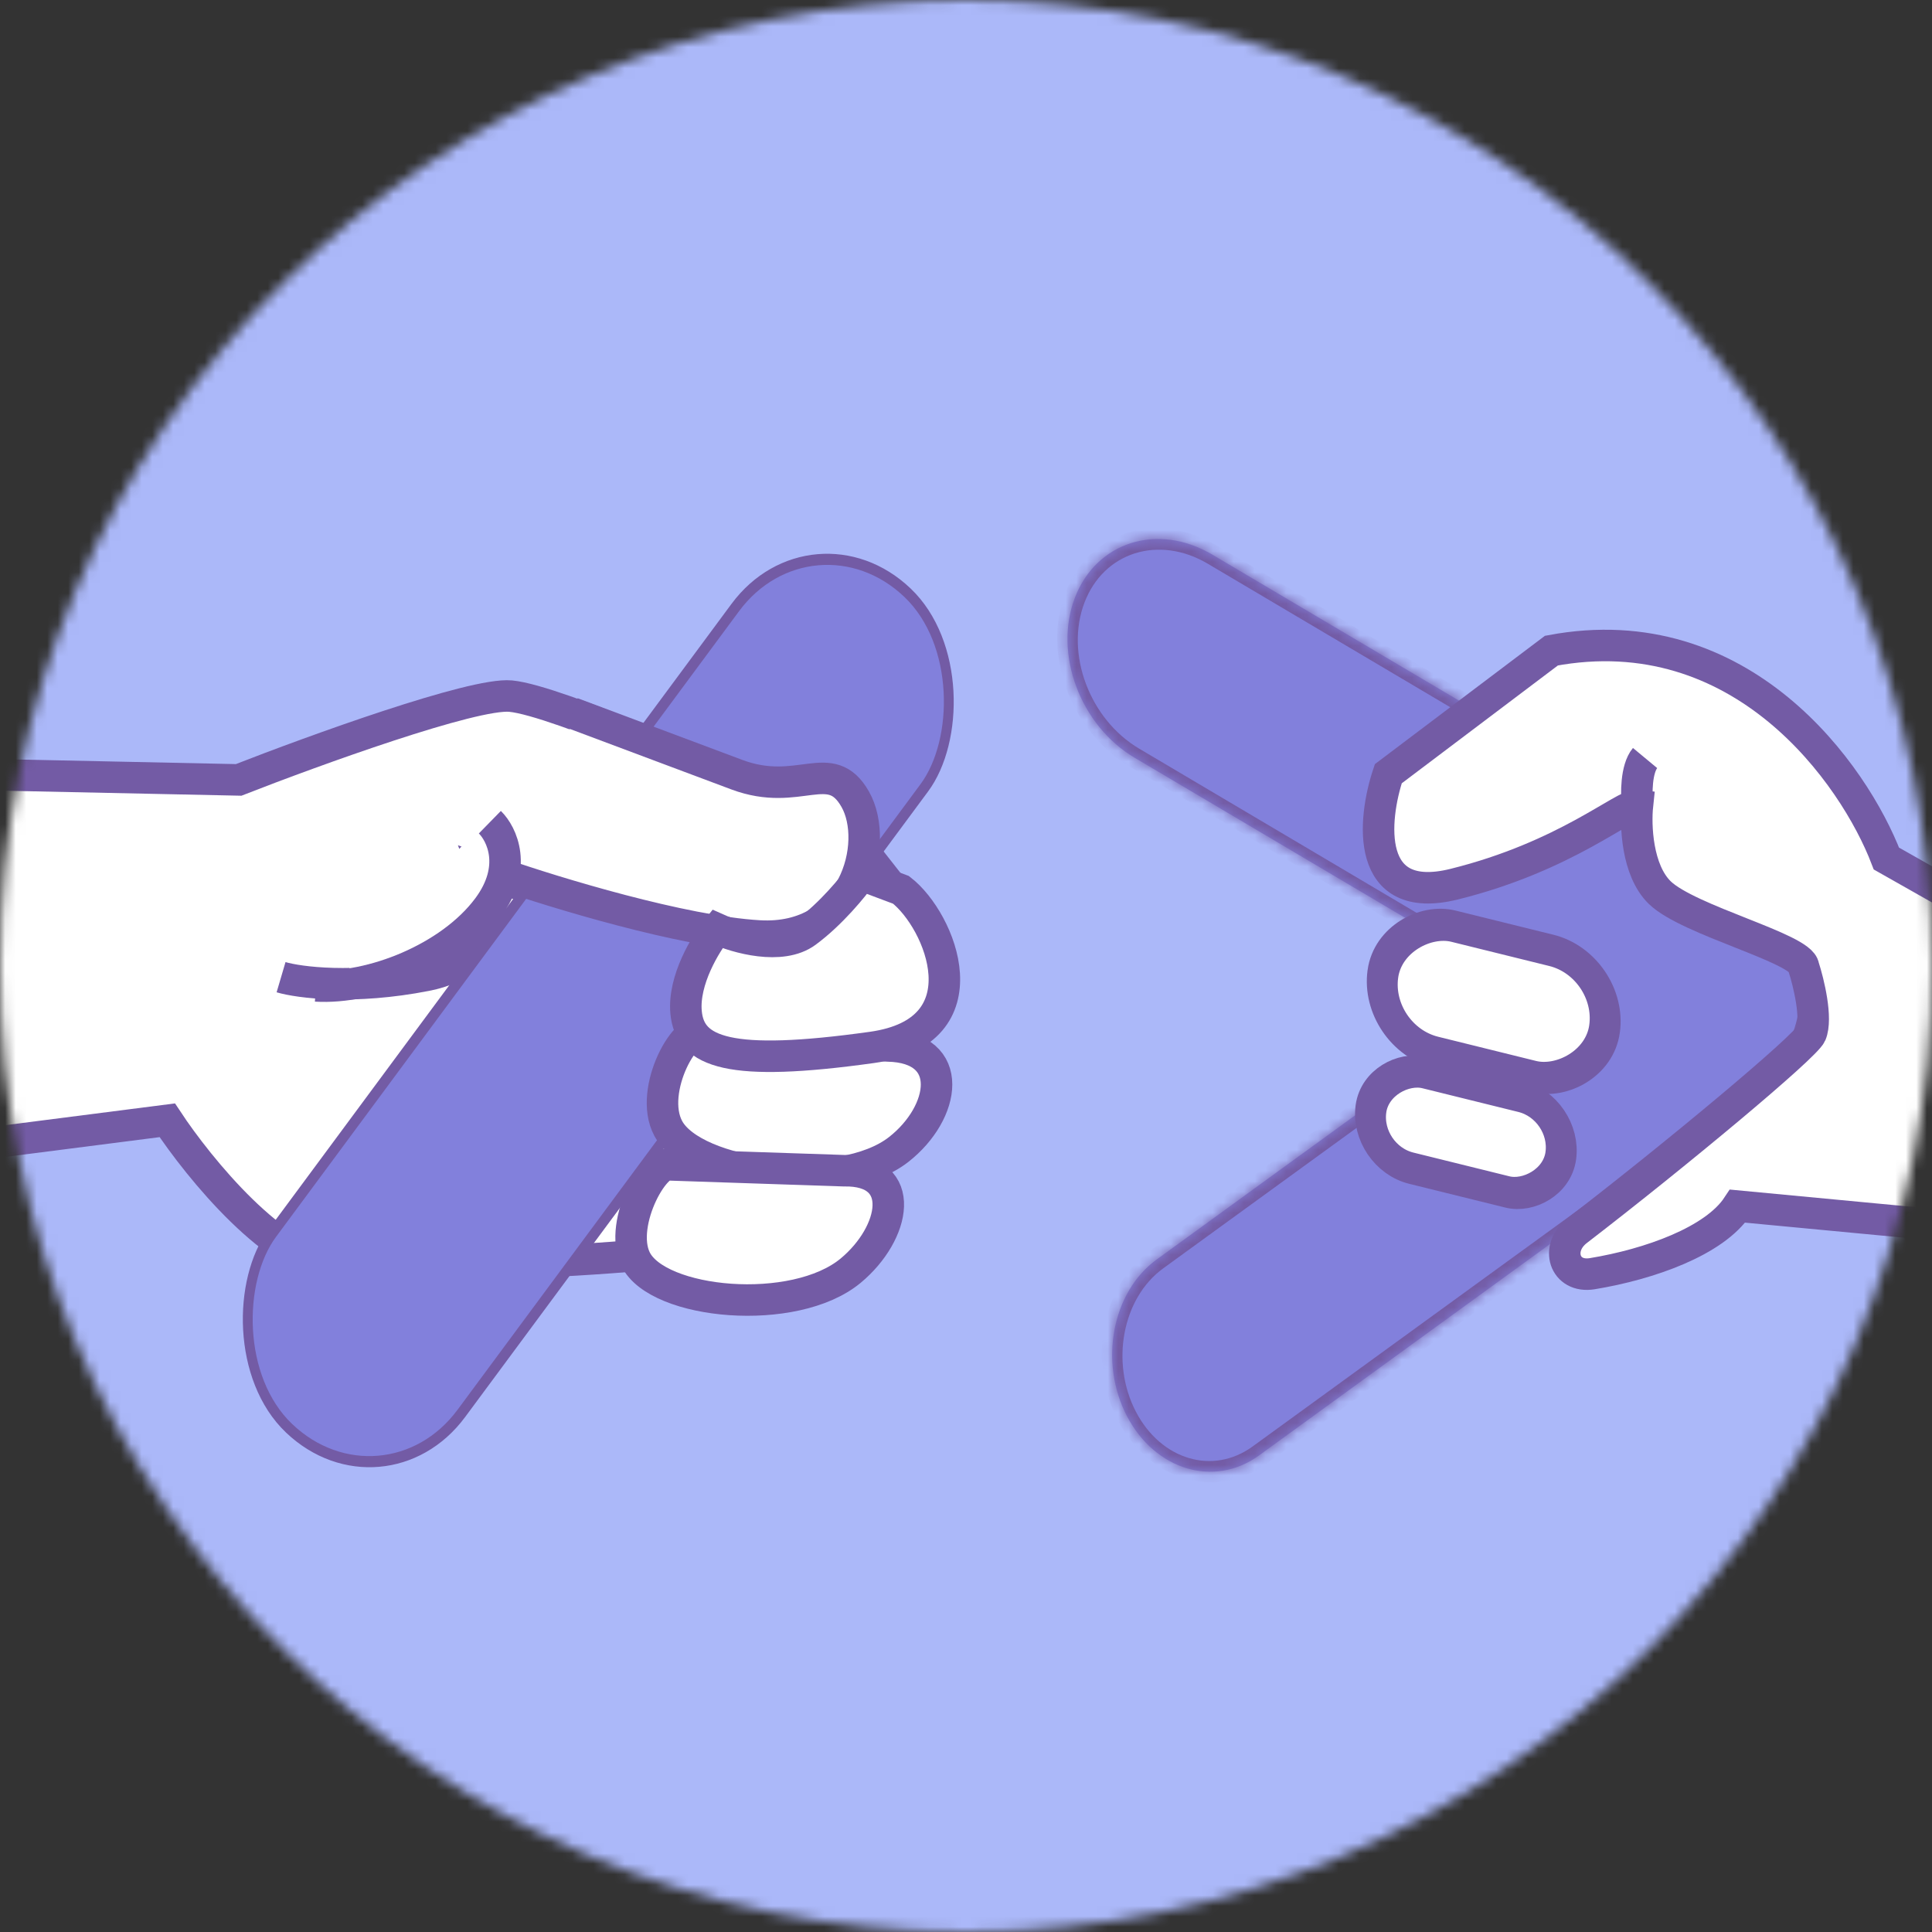 <svg width="184" height="184" viewBox="0 0 184 184" fill="none" xmlns="http://www.w3.org/2000/svg">
<rect x="0" y="0" width="184" height="184" fill="#333333" stroke="none"/>
<mask id="mask0" mask-type="alpha" maskUnits="userSpaceOnUse" x="0" y="0" width="184" height="184">
<circle cx="92" cy="92" r="87" fill="#FF8C73" stroke="#735BA5" stroke-width="10"/>
</mask>
<g mask="url(#mask0)">
<path d="M188.748 90C188.748 143.295 145.544 186.5 92.248 186.5C38.953 186.5 -4.252 143.295 -4.252 90C-4.252 36.705 38.953 -6.5 92.248 -6.5C145.544 -6.5 188.748 36.705 188.748 90Z" fill="#ABB8F9" stroke="#735BA5"/>
<mask id="path-3-inside-1" fill="white">
<path fill-rule="evenodd" clip-rule="evenodd" d="M102.366 56.935C100.327 62.279 102.881 69.102 108.071 72.173L145.467 94.304L110.159 119.951C105.906 123.041 104.641 129.723 107.332 134.876C110.024 140.03 115.653 141.702 119.906 138.614L168.201 103.532C172.454 100.442 173.72 93.759 171.028 88.606C169.941 86.159 168.128 83.992 165.775 82.599L115.455 52.819C110.266 49.747 104.405 51.59 102.366 56.935Z"/>
</mask>
<path fill-rule="evenodd" clip-rule="evenodd" d="M102.366 56.935C100.327 62.279 102.881 69.102 108.071 72.173L145.467 94.304L110.159 119.951C105.906 123.041 104.641 129.723 107.332 134.876C110.024 140.03 115.653 141.702 119.906 138.614L168.201 103.532C172.454 100.442 173.72 93.759 171.028 88.606C169.941 86.159 168.128 83.992 165.775 82.599L115.455 52.819C110.266 49.747 104.405 51.59 102.366 56.935Z" fill="#8280DC"/>
<path d="M108.071 72.173L108.494 71.301L108.494 71.301L108.071 72.173ZM102.366 56.935L103.284 57.385L103.284 57.385L102.366 56.935ZM145.467 94.304L146.08 95.156L147.303 94.268L145.89 93.432L145.467 94.304ZM110.159 119.951L109.545 119.1L109.545 119.1L110.159 119.951ZM107.332 134.876L106.478 135.292L106.478 135.292L107.332 134.876ZM119.906 138.614L120.52 139.465L120.52 139.465L119.906 138.614ZM168.201 103.532L168.815 104.383L168.815 104.383L168.201 103.532ZM171.028 88.606L170.143 88.956L170.158 88.989L170.174 89.021L171.028 88.606ZM165.775 82.599L166.198 81.727L166.198 81.727L165.775 82.599ZM115.455 52.819L115.032 53.691L115.032 53.691L115.455 52.819ZM108.494 71.301C103.765 68.502 101.426 62.254 103.284 57.385L101.448 56.484C99.228 62.303 101.997 69.701 107.648 73.045L108.494 71.301ZM145.89 93.432L108.494 71.301L107.648 73.045L145.044 95.176L145.89 93.432ZM110.773 120.803L146.08 95.156L144.853 93.452L109.545 119.1L110.773 120.803ZM108.186 134.461C105.733 129.764 106.897 123.619 110.773 120.803L109.545 119.1C104.916 122.463 103.548 129.682 106.478 135.292L108.186 134.461ZM119.293 137.762C115.511 140.508 110.58 139.043 108.186 134.46L106.478 135.292C109.469 141.017 115.795 142.897 120.52 139.465L119.293 137.762ZM167.587 102.68L119.293 137.762L120.52 139.465L168.815 104.383L167.587 102.68ZM170.174 89.021C172.627 93.718 171.464 99.864 167.587 102.68L168.815 104.383C173.444 101.02 174.812 93.8 171.882 88.19L170.174 89.021ZM165.352 83.471C167.486 84.734 169.145 86.709 170.143 88.956L171.914 88.256C170.738 85.608 168.769 83.249 166.198 81.727L165.352 83.471ZM115.032 53.691L165.352 83.471L166.198 81.727L115.878 51.947L115.032 53.691ZM103.284 57.385C105.12 52.574 110.361 50.926 115.032 53.691L115.878 51.947C110.17 48.568 103.691 50.606 101.448 56.484L103.284 57.385Z" fill="#735BA5" mask="url(#path-3-inside-1)"/>
<rect x="-1.66" y="1.127" width="12.129" height="21.745" rx="6.064" transform="matrix(-0.136 0.991 -0.971 -0.24 154.509 93.884)" fill="white" stroke="#735BA5" stroke-width="3"/>
<rect x="-1.66" y="1.127" width="9.187" height="18.62" rx="4.593" transform="matrix(-0.136 0.991 -0.971 -0.24 150.141 107.433)" fill="white" stroke="#735BA5" stroke-width="3"/>
<path d="M147.754 61.964C165.906 58.562 176.586 73.749 179.657 81.767L190.57 87.945L187.159 116.919L165.486 114.868C163.295 118.198 157.112 120.404 151.644 121.304C148.986 121.741 148.075 118.838 150.21 117.195C159.538 110.019 171.968 99.674 172.467 98.476C173.085 96.993 172.257 93.585 171.765 92.066C171.574 90.318 160.803 87.663 158.075 85.013C155.893 82.893 155.747 78.584 155.947 76.695C154.71 76.535 149.167 81.565 138.488 84.208C129.945 86.322 130.749 78.076 132.218 73.689L147.754 61.964Z" fill="white"/>
<path d="M155.947 76.695C154.71 76.535 149.167 81.565 138.488 84.208C129.945 86.322 130.749 78.076 132.218 73.689L147.754 61.964C165.906 58.562 176.586 73.749 179.657 81.767L190.57 87.945L187.159 116.919L165.486 114.868C163.295 118.198 157.112 120.404 151.644 121.304C148.986 121.741 148.075 118.838 150.21 117.195C159.538 110.019 171.968 99.674 172.467 98.476C173.085 96.993 172.257 93.585 171.765 92.066C171.574 90.318 160.803 87.663 158.075 85.013C155.893 82.893 155.747 78.584 155.947 76.695ZM155.947 76.695C155.83 75.627 155.811 73.231 156.673 72.193" stroke="#735BA5" stroke-width="3"/>
<path d="M48.639 66.297C45.099 65.958 29.89 71.475 22.727 74.277L-6.13 73.668L-5.337 109.42L15.933 106.693C18.939 111.246 26.387 120.398 32.128 120.574C39.304 120.796 71.301 120.031 73.992 116.926C76.145 114.442 82.726 94.971 85.747 85.546L79.799 77.969L74.772 76.086C69.412 74.078 53.065 66.721 48.639 66.297Z" fill="white"/>
<path d="M74.772 76.086C69.412 74.078 53.065 66.721 48.639 66.297C45.099 65.958 29.89 71.475 22.727 74.277L-6.13 73.668L-5.337 109.42L15.933 106.693C18.939 111.246 26.387 120.398 32.128 120.574C39.304 120.796 71.301 120.031 73.992 116.926C76.145 114.442 82.726 94.971 85.747 85.546L79.799 77.969L74.772 76.086ZM74.772 76.086C80.133 78.095 81.989 87.43 75.475 89.513C70.264 91.179 53.774 85.906 46.18 83.062C47.201 85.775 47.512 91.541 40.586 92.895C33.661 94.249 28.489 93.573 26.768 93.066" stroke="#735BA5" stroke-width="3"/>
<rect x="-0.064" y="-0.747" width="24.873" height="98.981" rx="12.436" transform="matrix(-0.724 -0.69 0.595 -0.804 36.935 143.964)" fill="#8280DC" stroke="#735BA5"/>
<path d="M71.155 74.007L55.47 68.132L31.686 93.913C36.903 93.788 44.124 91.145 47.446 86.69C48.278 85.573 48.74 84.513 48.948 83.543C54.267 85.375 66.119 88.955 73.269 89.371C82.371 89.902 84.808 80.532 82.438 76.354C80.068 72.176 77.115 76.24 71.155 74.007Z" fill="white"/>
<path d="M54.486 67.901C57.727 69.115 65.402 71.99 70.17 73.776C76.13 76.009 79.084 71.945 81.453 76.123C83.823 80.301 81.386 89.671 72.284 89.14C65.003 88.716 52.845 85.012 47.677 83.213M46.653 78.305C47.788 79.415 49.337 82.601 46.461 86.459C42.865 91.282 35.328 94.216 30.082 93.896" stroke="#735BA5" stroke-width="3"/>
<path d="M84.543 99.612L67.197 98.349C65.432 97.144 61.702 103.83 63.637 107.458C66.056 111.994 80.026 113.837 85.599 109.467C90.057 105.971 91.08 99.747 84.543 99.612Z" fill="white" stroke="#735BA5" stroke-width="3"/>
<path d="M83.047 99.753C93.919 98.232 89.599 87.675 85.807 84.747L82.042 83.336C81.278 84.421 79.157 87.027 76.787 88.771C74.416 90.516 70.15 89.301 68.313 88.476C67.205 89.843 65.059 93.344 65.341 96.411C65.693 100.245 69.457 101.655 83.047 99.753Z" fill="white" stroke="#735BA5" stroke-width="3"/>
<path d="M80.371 111.496L64.179 110.953C62.569 109.854 58.846 116.485 60.532 119.928C62.639 124.232 75.65 125.471 81.018 121.013C85.312 117.448 86.485 111.37 80.371 111.496Z" fill="white" stroke="#735BA5" stroke-width="3"/>
</g>
</svg>
